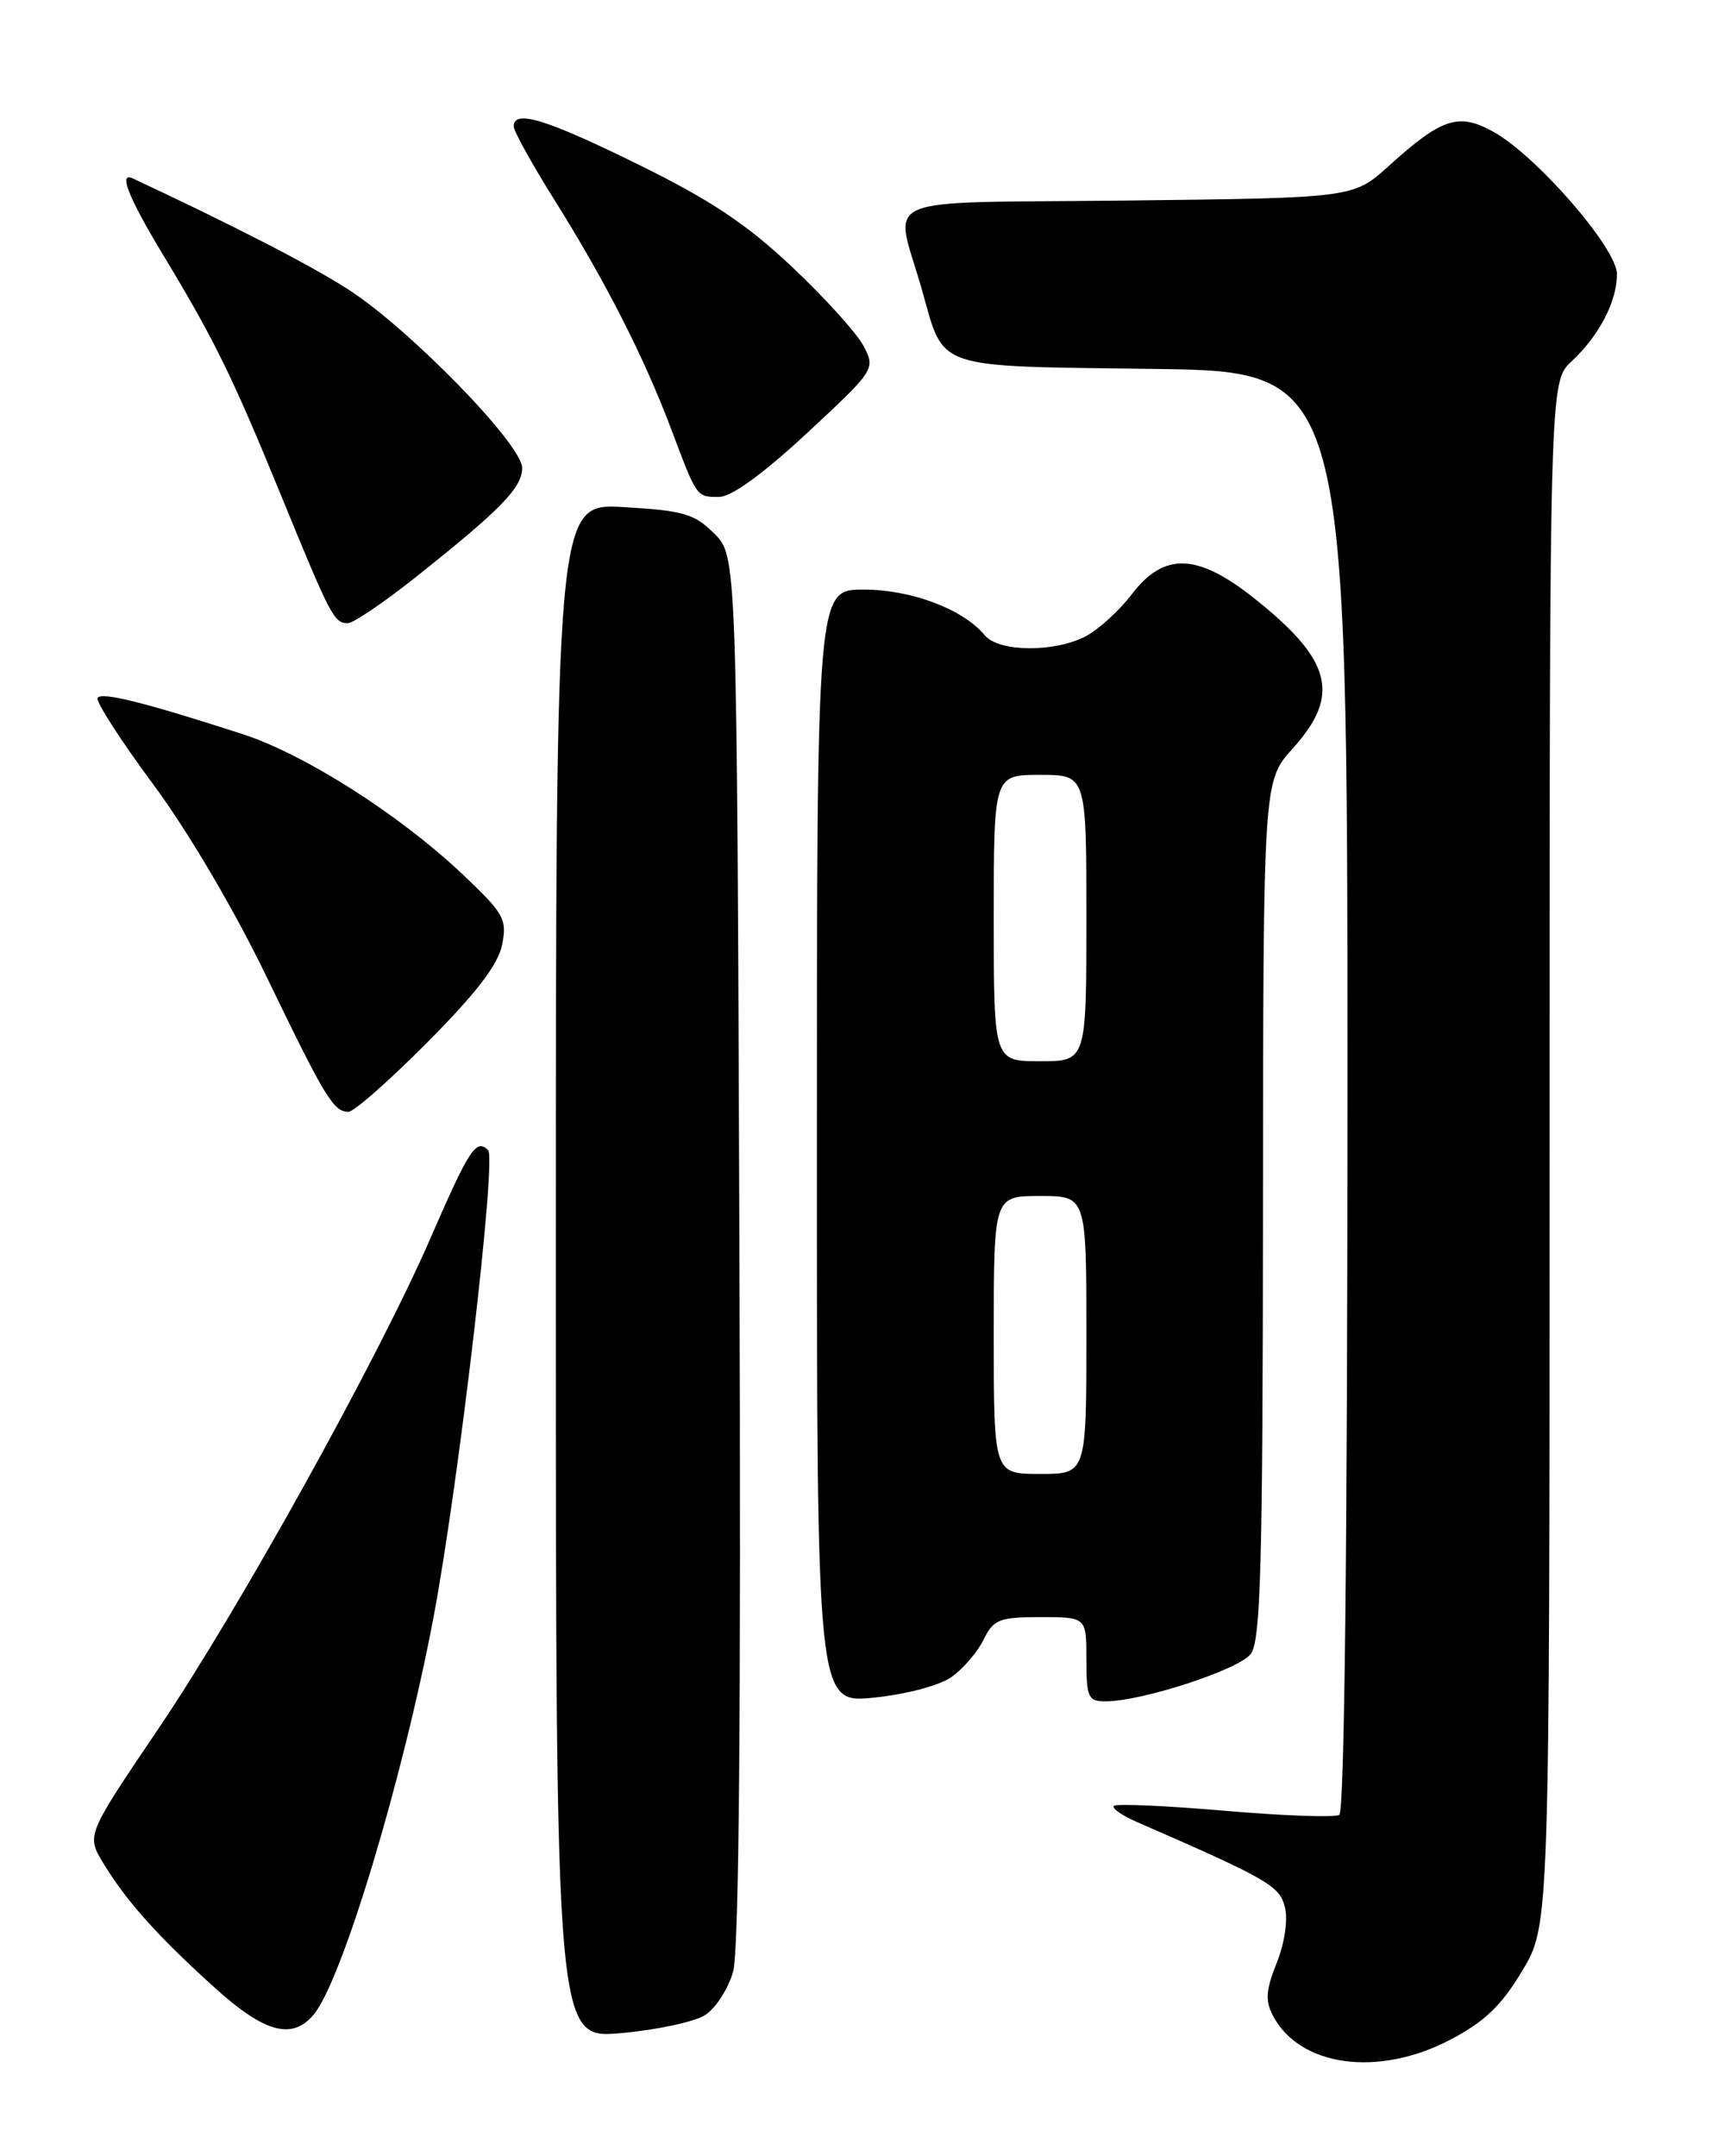 <?xml version="1.0" encoding="UTF-8" standalone="no"?>
<!DOCTYPE svg PUBLIC "-//W3C//DTD SVG 1.1//EN" "http://www.w3.org/Graphics/SVG/1.1/DTD/svg11.dtd" >
<svg xmlns="http://www.w3.org/2000/svg" xmlns:xlink="http://www.w3.org/1999/xlink" version="1.1" viewBox="0 0 204 256">
 <g >
 <path fill="currentColor"
d=" M 172.14 242.21 C 176.27 240.05 178.24 238.18 180.75 234.00 C 184.00 228.59 184.00 228.59 184.00 136.97 C 184.00 45.35 184.00 45.35 186.60 42.92 C 189.90 39.83 192.00 35.80 192.00 32.54 C 192.00 29.47 182.42 18.45 177.28 15.62 C 173.19 13.36 171.19 14.02 164.91 19.70 C 160.71 23.50 160.71 23.50 133.76 23.81 C 103.25 24.16 106.21 22.86 109.50 34.50 C 112.17 43.96 110.70 43.46 136.92 43.80 C 160.00 44.10 160.00 44.10 160.00 129.49 C 160.00 183.61 159.64 215.10 159.03 215.48 C 158.50 215.81 152.37 215.59 145.41 214.99 C 138.45 214.39 132.54 214.13 132.26 214.41 C 131.98 214.69 133.27 215.58 135.13 216.38 C 150.57 223.11 151.94 223.90 152.57 226.43 C 152.95 227.94 152.55 230.68 151.60 233.05 C 150.32 236.25 150.22 237.55 151.14 239.30 C 154.32 245.37 163.60 246.65 172.14 242.21 Z  M 83.74 239.24 C 84.98 238.44 86.46 236.14 87.04 234.14 C 87.76 231.68 88.00 203.90 87.80 148.27 C 87.50 66.04 87.50 66.04 84.82 63.36 C 82.46 61.00 81.16 60.62 74.07 60.21 C 66.00 59.74 66.00 59.74 66.00 150.91 C 66.00 242.08 66.00 242.08 73.75 241.39 C 78.01 241.01 82.51 240.04 83.74 239.24 Z  M 37.20 239.25 C 40.55 235.38 47.83 211.29 51.48 192.00 C 54.45 176.24 58.98 137.58 57.96 136.56 C 56.55 135.15 55.73 136.39 51.12 147.00 C 44.89 161.32 28.37 191.11 18.78 205.29 C 10.26 217.89 10.26 217.89 12.26 221.20 C 14.95 225.65 18.68 229.83 25.40 235.91 C 31.37 241.32 34.62 242.24 37.20 239.25 Z  M 113.00 199.10 C 114.38 198.12 116.09 196.12 116.80 194.66 C 117.98 192.27 118.65 192.00 123.55 192.00 C 129.00 192.00 129.00 192.00 129.00 197.00 C 129.00 201.53 129.21 202.00 131.27 202.00 C 135.58 202.00 147.11 198.24 148.52 196.37 C 149.70 194.82 149.94 185.92 149.97 143.62 C 150.00 92.74 150.00 92.74 153.50 88.87 C 159.25 82.50 158.16 78.34 148.82 70.95 C 142.14 65.67 138.20 65.56 134.39 70.56 C 132.89 72.52 130.42 74.77 128.89 75.56 C 125.15 77.49 118.59 77.42 116.94 75.43 C 114.36 72.32 108.20 70.00 102.54 70.00 C 97.00 70.00 97.00 70.00 97.00 136.12 C 97.00 202.23 97.00 202.23 103.75 201.56 C 107.64 201.16 111.56 200.12 113.00 199.10 Z  M 50.75 123.75 C 56.55 117.91 59.15 114.53 59.62 112.18 C 60.23 109.12 59.85 108.46 54.89 103.77 C 47.39 96.69 36.15 89.53 28.74 87.14 C 17.22 83.41 12.05 82.12 11.59 82.86 C 11.34 83.26 14.29 87.85 18.14 93.05 C 22.31 98.67 27.79 107.97 31.67 116.00 C 38.64 130.42 39.60 132.00 41.39 132.00 C 42.03 132.00 46.24 128.29 50.75 123.75 Z  M 49.50 68.42 C 59.53 60.44 62.00 57.90 62.00 55.55 C 62.00 52.76 48.51 38.94 41.27 34.31 C 36.74 31.41 27.54 26.68 15.75 21.18 C 14.03 20.38 15.26 23.46 19.37 30.27 C 25.48 40.37 27.60 44.71 33.45 59.00 C 39.27 73.23 39.68 74.00 41.31 73.99 C 41.96 73.99 45.65 71.48 49.50 68.42 Z  M 95.82 51.43 C 103.89 43.93 103.96 43.82 102.56 41.11 C 101.78 39.61 97.97 35.38 94.08 31.72 C 88.67 26.61 84.39 23.76 75.79 19.53 C 64.82 14.13 61.00 12.96 61.00 15.01 C 61.00 15.57 63.20 19.54 65.90 23.84 C 71.93 33.46 76.50 42.45 79.70 50.95 C 82.79 59.14 82.69 59.00 85.39 59.00 C 86.84 59.00 90.63 56.25 95.82 51.43 Z  M 118.00 158.50 C 118.00 142.00 118.00 142.00 123.50 142.00 C 129.00 142.00 129.00 142.00 129.00 158.50 C 129.00 175.00 129.00 175.00 123.50 175.00 C 118.00 175.00 118.00 175.00 118.00 158.50 Z  M 118.00 109.00 C 118.00 92.00 118.00 92.00 123.50 92.00 C 129.00 92.00 129.00 92.00 129.00 109.00 C 129.00 126.00 129.00 126.00 123.50 126.00 C 118.00 126.00 118.00 126.00 118.00 109.00 Z "/>
</g>
</svg>